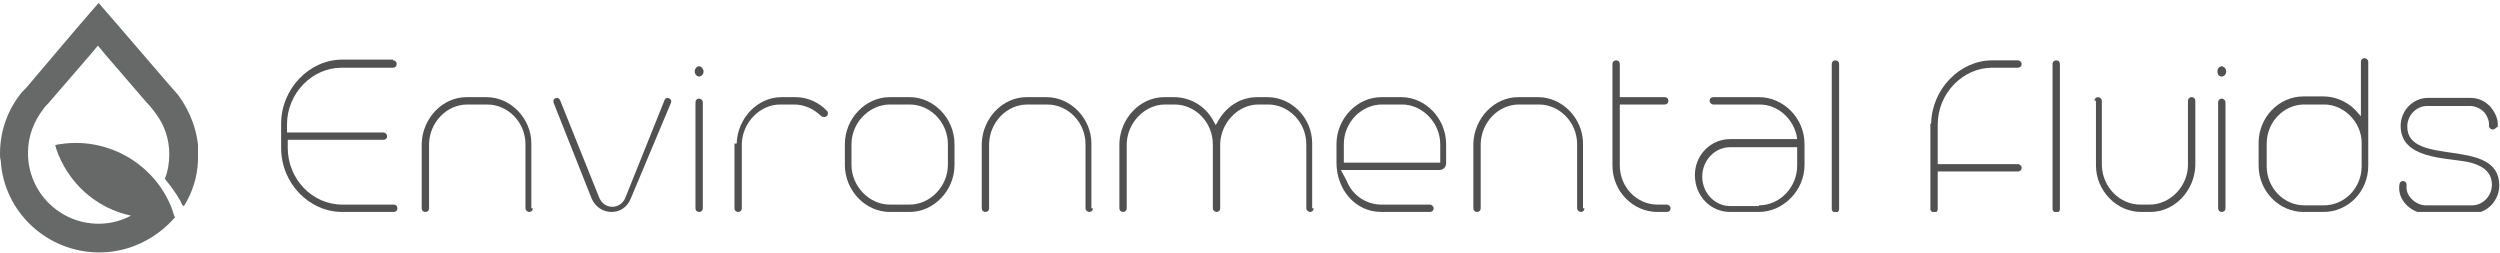 <?xml version="1.0" encoding="utf-8"?>
<!-- Generator: Adobe Illustrator 19.1.0, SVG Export Plug-In . SVG Version: 6.00 Build 0)  -->
<svg version="1.1" id="Layer_1" xmlns="http://www.w3.org/2000/svg" xmlns:xlink="http://www.w3.org/1999/xlink" x="0px" y="0px"
	 viewBox="0 0 339.7 34.4" style="enable-background:new 0 0 339.7 34.4;" xml:space="preserve">
<style type="text/css">
	.st0{opacity:0.75;}
	.st1{clip-path:url(#SVGID_2_);fill:#343535;}
	.st2{opacity:0.7;}
	.st3{clip-path:url(#SVGID_4_);fill:#070707;}
</style>
<g class="st0">
	<defs>
		<rect id="SVGID_1_" y="0.4" class="st0" width="26.9" height="34"/>
	</defs>
	<clipPath id="SVGID_2_">
		<use xlink:href="#SVGID_1_"  style="overflow:visible;"/>
	</clipPath>
	<path class="st1" d="M24.2,12.9l-1.4-1.6L16,3.4l-2.6-3l-2.6,3L3.5,12L3,12.5c-1.9,2.3-3,5.2-3,8.4c0,0.3,0,0.6,0.1,0.9
		c0.4,7,6.3,12.5,13.4,12.5c4.1,0,7.8-1.9,10.3-4.8l-0.1-0.1c0,0,0,0,0,0c-0.2-0.6-0.4-1.3-0.7-1.9c-2.6-5.6-8.7-8.9-14.9-7.9
		c-0.2,0-0.4,0.1-0.6,0.1c0,0.1,0.1,0.2,0.1,0.4c1.6,4.8,5.5,8.2,10.2,9.2c-1.3,0.7-2.8,1.1-4.4,1.1c-5.3,0-9.6-4.3-9.6-9.6
		c0-2.3,0.8-4.3,2.1-6c0.2-0.3,0.5-0.6,0.7-0.8l5.7-6.6l1-1.2l1,1.2l5.6,6.5c0.4,0.4,0.8,0.9,1.1,1.3C22.4,17,23,18.9,23,21
		c0,1.2-0.2,2.3-0.6,3.3c1.4,1.7,2.1,2.9,2.4,3.6L25,28c1.1-1.8,1.8-3.8,1.9-6.1c0-0.3,0.1-0.6,0.1-1C26.9,17.9,25.9,15.2,24.2,12.9
		"/>
</g>
<g class="st2">
	<defs>
		<rect id="SVGID_3_" x="38.1" y="7.9" class="st2" width="301.6" height="20.9"/>
	</defs>
	<clipPath id="SVGID_4_">
		<use xlink:href="#SVGID_3_"  style="overflow:visible;"/>
	</clipPath>
	<path class="st3" d="M53.4,8.2c0.3,0,0.5,0.2,0.5,0.5c0,0.3-0.2,0.5-0.5,0.5h-7c-4,0-7.4,3.5-7.4,7.7V18h13.1
		c0.2,0,0.5,0.2,0.5,0.5c0,0.3-0.2,0.5-0.5,0.5H39.1v1.1c0,4.2,3.3,7.7,7.4,7.7h7c0.3,0,0.5,0.2,0.5,0.5c0,0.3-0.2,0.5-0.5,0.5h-7
		c-4.5,0-8.3-3.9-8.3-8.7v-3.3c0-4.7,3.8-8.7,8.3-8.7H53.4z"/>
	<path class="st3" d="M72.4,28.3c0,0.3-0.2,0.5-0.5,0.5c-0.2,0-0.5-0.2-0.5-0.5v-8.7c0-3-2.4-5.4-5.2-5.4h-2.7
		c-2.8,0-5.1,2.4-5.2,5.3v8.8c0,0.3-0.2,0.5-0.5,0.5c-0.3,0-0.5-0.2-0.5-0.5v-8.8c0.1-3.4,2.8-6.3,6.1-6.3h2.7
		c3.3,0,6.1,2.9,6.1,6.3v0V28.3z"/>
	<path class="st3" d="M75.2,13.9c0,0,0-0.1,0-0.2c0-0.2,0.2-0.4,0.5-0.4c0.1,0,0.3,0.1,0.4,0.3l5.3,13.2c0.3,0.8,1,1.3,1.8,1.3
		c0.8,0,1.5-0.5,1.8-1.3l5.3-13.2c0-0.1,0.2-0.3,0.4-0.3c0.2,0,0.5,0.2,0.5,0.4c0,0.1,0,0.1,0,0.2L85.7,27c-0.5,1.2-1.5,1.8-2.6,1.8
		c-1.2,0-2.2-0.7-2.7-1.8L75.2,13.9z"/>
	<path class="st3" d="M95.6,9.7c0,0.4-0.3,0.7-0.6,0.7s-0.6-0.3-0.6-0.7c0-0.4,0.3-0.7,0.6-0.7S95.6,9.4,95.6,9.7 M94.5,13.9
		c0-0.3,0.2-0.5,0.5-0.5c0.2,0,0.5,0.2,0.5,0.5v14.4c0,0.3-0.2,0.5-0.5,0.5c-0.3,0-0.5-0.2-0.5-0.5V13.9z"/>
	<path class="st3" d="M100.1,19.5c0.1-3.4,2.8-6.3,6.1-6.3h1.9c1.6,0,3.2,0.7,4.3,1.9c0.1,0.1,0.1,0.2,0.1,0.3
		c0,0.3-0.2,0.5-0.5,0.5c-0.1,0-0.2,0-0.4-0.1c-1-1-2.3-1.6-3.7-1.6h-1.9c-2.7,0-5.1,2.4-5.2,5.3v8.8c0,0.3-0.2,0.5-0.5,0.5
		c-0.3,0-0.5-0.2-0.5-0.5V19.5L100.1,19.5z"/>
	<path class="st3" d="M123.6,13.2c3.3,0,6.1,2.9,6.1,6.4v2.8c0,3.5-2.8,6.4-6.1,6.4h-2.7c-3.3,0-6.1-2.9-6.1-6.4v-2.8
		c0-3.5,2.8-6.4,6.1-6.4H123.6z M120.9,14.2c-2.7,0-5.2,2.4-5.2,5.4v2.8c0,2.9,2.4,5.4,5.2,5.4h2.7c2.8,0,5.2-2.5,5.2-5.4v-2.8
		c0-3-2.4-5.4-5.2-5.4H120.9z"/>
	<path class="st3" d="M148.5,28.3c0,0.3-0.2,0.5-0.5,0.5c-0.2,0-0.5-0.2-0.5-0.5v-8.7c0-3-2.4-5.4-5.2-5.4h-2.7
		c-2.8,0-5.1,2.4-5.2,5.3v8.8c0,0.3-0.2,0.5-0.5,0.5c-0.3,0-0.5-0.2-0.5-0.5v-8.8c0.1-3.4,2.8-6.3,6.1-6.3h2.7
		c3.3,0,6.1,2.9,6.1,6.3v0V28.3z"/>
	<path class="st3" d="M178.5,28.3c0,0.3-0.2,0.5-0.5,0.5c-0.2,0-0.5-0.2-0.5-0.5v-8.7c0-3-2.4-5.4-5.2-5.4h-1.3
		c-2.8,0-5.1,2.5-5.2,5.3v8.8c0,0.3-0.2,0.5-0.5,0.5c-0.2,0-0.5-0.2-0.5-0.5v-8.7c0-3-2.4-5.4-5.2-5.4h-1.3c-2.7,0-5.1,2.4-5.2,5.3
		v8.8c0,0.3-0.2,0.5-0.5,0.5c-0.3,0-0.5-0.2-0.5-0.5v-8.8c0.1-3.4,2.8-6.3,6.1-6.3h1.3c2.1,0,4.2,1.1,5.3,3.1l0.4,0.7l0.4-0.7
		c1.2-2,3.1-3.1,5.3-3.1h1.3c3.3,0,6.1,2.8,6.1,6.3v0V28.3z"/>
	<path class="st3" d="M183,24.6c0.8,2,2.7,3.2,4.7,3.2h6.6c0.2,0,0.5,0.2,0.5,0.5c0,0.3-0.2,0.5-0.5,0.5h-6.6
		c-3.6,0-6.1-3.1-6.1-6.7v-2.5c0-3.5,2.8-6.4,6.1-6.4h2.7c3.3,0,6.1,2.9,6.1,6.4v2.6c0,0.5-0.4,0.9-0.9,0.9h-13.4L183,24.6z
		 M195.7,19.6c0-2.9-2.4-5.4-5.2-5.4h-2.7c-2.8,0-5.2,2.4-5.2,5.4v2.5h13.1V19.6z"/>
	<path class="st3" d="M215.3,28.3c0,0.3-0.2,0.5-0.5,0.5c-0.2,0-0.5-0.2-0.5-0.5v-8.7c0-3-2.4-5.4-5.2-5.4h-2.7
		c-2.8,0-5.1,2.4-5.2,5.3v8.8c0,0.3-0.2,0.5-0.5,0.5c-0.3,0-0.5-0.2-0.5-0.5v-8.8c0.1-3.4,2.8-6.3,6.1-6.3h2.7
		c3.3,0,6.1,2.9,6.1,6.3v0V28.3z"/>
	<path class="st3" d="M220.1,22.5c0,2.9,2.3,5.3,5.1,5.3h1.3c0.2,0,0.5,0.2,0.5,0.5c0,0.3-0.2,0.5-0.5,0.5h-1.3
		c-3.3,0-6.1-2.8-6.1-6.3V8.7c0-0.3,0.2-0.5,0.5-0.5c0.3,0,0.5,0.2,0.5,0.5v4.5h6.1c0.3,0,0.5,0.2,0.5,0.5c0,0.3-0.2,0.5-0.5,0.5
		h-6.1v6.5V22.5z"/>
	<path class="st3" d="M239,13.2c3.3,0,6.2,2.8,6.2,6.4v2.8c0,3.5-2.9,6.4-6.2,6.4h-3.9c-2.7,0-4.8-2.2-4.8-5c0-2.7,2.1-4.9,4.8-4.9
		h9.1l-0.1-0.6c-0.6-2.4-2.7-4.1-5-4.1h-6.3c-0.2,0-0.5-0.2-0.5-0.5c0-0.3,0.2-0.5,0.5-0.5h0.5H239z M239,27.9
		c2.9,0,5.2-2.5,5.2-5.4v-2.5h-9.1c-2.1,0-3.8,1.8-3.8,4c0,2.2,1.7,4,3.8,4h2.1H239z"/>
	<path class="st3" d="M248.9,8.7c0-0.3,0.2-0.5,0.5-0.5c0.3,0,0.5,0.2,0.5,0.5v19.7c0,0.3-0.2,0.5-0.5,0.5c-0.2,0-0.5-0.2-0.5-0.5
		V8.7z"/>
	<path class="st3" d="M262.4,16.8c0.1-4.7,3.9-8.6,8.3-8.6h3.5c0.2,0,0.5,0.2,0.5,0.5c0,0.3-0.2,0.5-0.5,0.5h-3.5
		c-4,0-7.4,3.5-7.4,7.7v5.4h10.9c0.2,0,0.5,0.2,0.5,0.5c0,0.3-0.2,0.5-0.5,0.5h-10.9v5.1c0,0.3-0.2,0.5-0.5,0.5
		c-0.2,0-0.5-0.2-0.5-0.5v-0.5V16.8z"/>
	<path class="st3" d="M278.9,8.7c0-0.3,0.2-0.5,0.5-0.5c0.3,0,0.5,0.2,0.5,0.5v19.7c0,0.3-0.2,0.5-0.5,0.5c-0.2,0-0.5-0.2-0.5-0.5
		V8.7z"/>
	<path class="st3" d="M284.6,13.7c0-0.3,0.2-0.5,0.5-0.5c0.2,0,0.5,0.2,0.5,0.5v8.8c0.1,3,2.5,5.3,5.2,5.3h1.3
		c2.8,0,5.2-2.5,5.2-5.4v-8.7c0-0.3,0.2-0.5,0.5-0.5c0.3,0,0.5,0.2,0.5,0.5v8.8c-0.1,3.4-2.8,6.3-6.1,6.3h-1.3
		c-3.3,0-6.1-2.9-6.1-6.3v0V13.7z"/>
	<path class="st3" d="M302.5,9.7c0,0.4-0.3,0.7-0.6,0.7c-0.4,0-0.6-0.3-0.6-0.7c0-0.4,0.3-0.7,0.6-0.7
		C302.3,9.1,302.5,9.4,302.5,9.7 M301.4,13.9c0-0.3,0.2-0.5,0.5-0.5c0.2,0,0.5,0.2,0.5,0.5v14.4c0,0.3-0.2,0.5-0.5,0.5
		c-0.3,0-0.5-0.2-0.5-0.5V13.9z"/>
	<path class="st3" d="M321.8,22.5c0,3.5-2.7,6.3-6.1,6.3h-2.7c-3.3,0-6.1-2.8-6.1-6.3v-3.1c0-3.4,2.7-6.3,6.1-6.3h2.7
		c1.6,0,3.2,0.7,4.3,1.8l0.8,0.9V8.4c0-0.3,0.2-0.5,0.5-0.5c0.2,0,0.5,0.2,0.5,0.5V22.5z M320.9,19.4c0-2.8-2.4-5.2-5.1-5.2h-2.7
		c-2.8,0-5.1,2.4-5.1,5.3v3.1c0,2.9,2.3,5.3,5.1,5.3h2.7c2.8,0,5.1-2.4,5.1-5.3v-2.1V19.4z"/>
	<path class="st3" d="M338.7,17.6c-0.2,0-0.5-0.2-0.5-0.5v-0.3c0-0.5-0.3-1.1-0.6-1.5l-0.1-0.1c-0.5-0.5-1.2-0.8-1.9-0.8h-5.8
		c-1.5,0-2.7,1.3-2.7,2.8c0,5.6,12.5,1.3,12.5,8c0,2-1.6,3.8-3.7,3.8h-6.3c-1.8,0-3.6-1.6-3.6-3.4c0-0.4,0-1,0.5-1
		c0.3,0,0.5,0.2,0.5,0.5v0.4c0,1.3,1.4,2.4,2.6,2.4h6.3c1.5,0,2.7-1.3,2.7-2.8c0-2.1-1.9-2.8-3.3-3.1c-3.1-0.6-9.1-0.4-9.1-4.9
		c0-2.1,1.7-3.8,3.7-3.8h5.8c1,0,1.9,0.4,2.6,1.1l0.1,0.1c0.5,0.6,1,1.5,1,2.3c0,0.1,0,0.2,0,0.4C339.2,17.3,339,17.6,338.7,17.6"/>
</g>
</svg>
